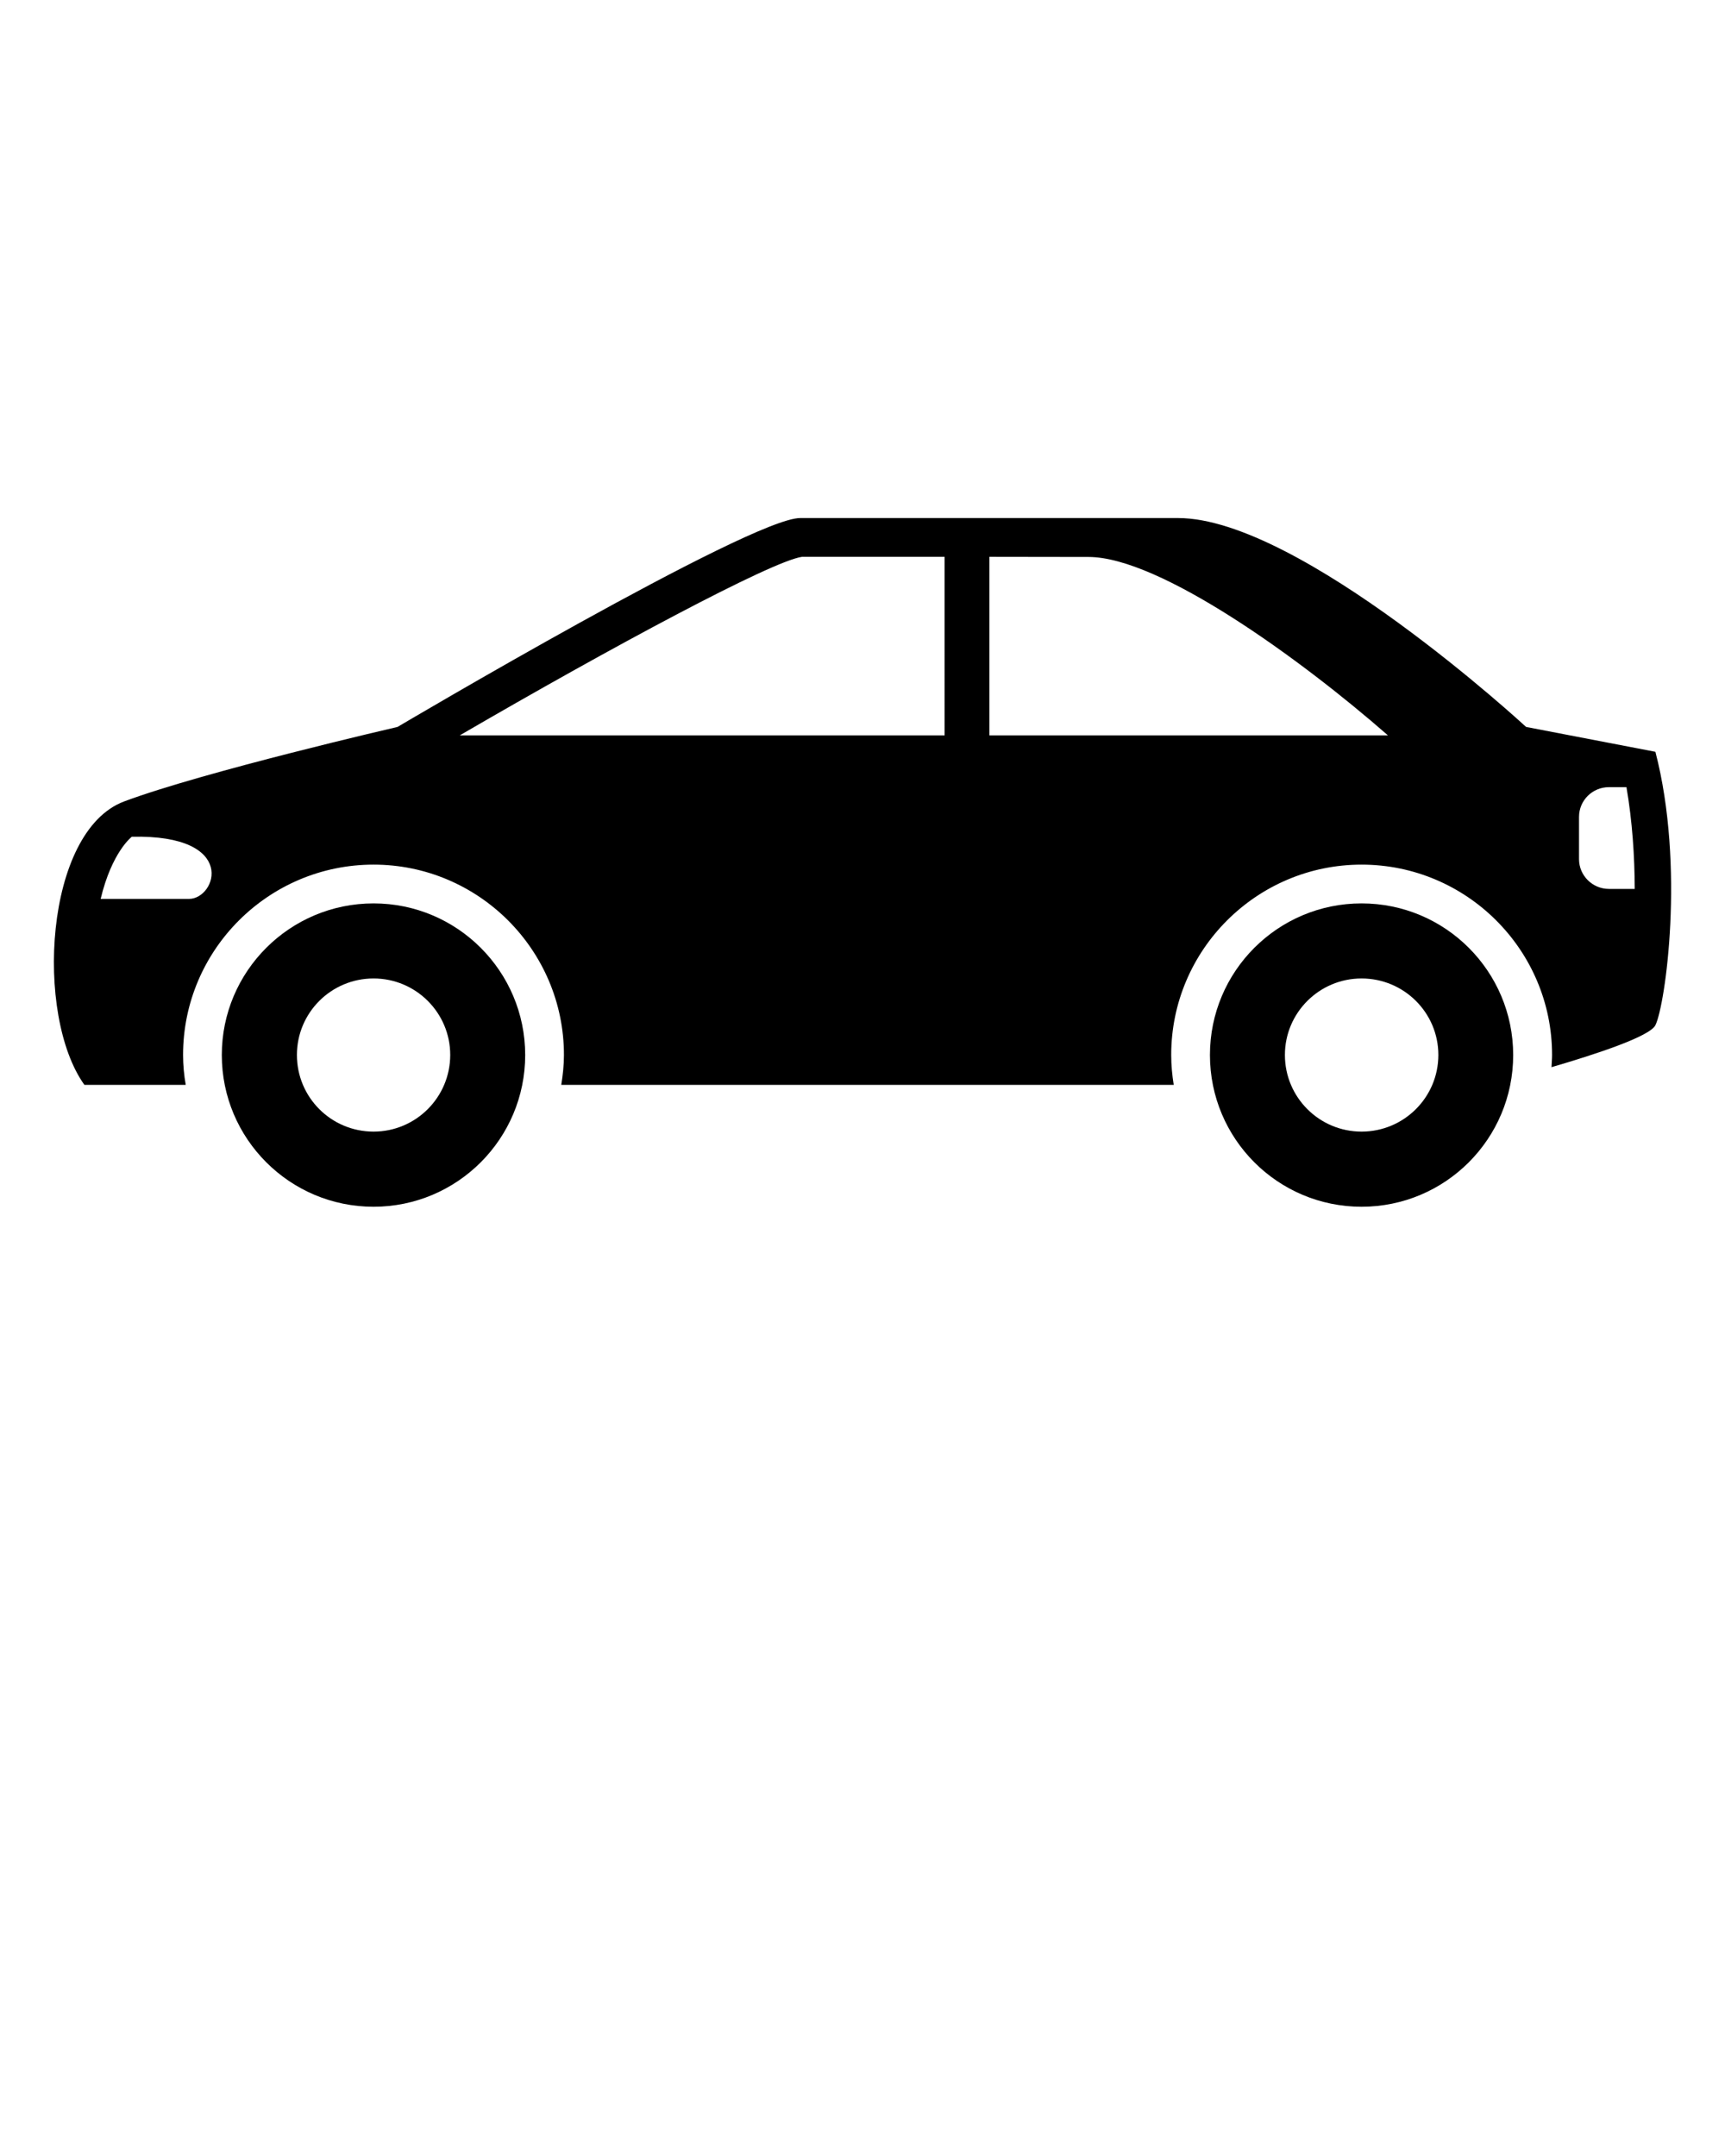 <svg xmlns="http://www.w3.org/2000/svg" xmlns:xlink="http://www.w3.org/1999/xlink" version="1.1" x="0px" y="0px" viewBox="0 0 48 60" enable-background="new 0 0 48 48" xml:space="preserve"><path d="M10.395,25.141c-2.332,0-4.223,1.891-4.223,4.219c0,2.332,1.891,4.223,4.223,4.223c2.328,0,4.219-1.891,4.219-4.223  C14.613,27.031,12.723,25.141,10.395,25.141z M10.395,31.492c-1.18,0-2.133-0.953-2.133-2.133c0-1.176,0.953-2.129,2.133-2.129  c1.176,0,2.133,0.953,2.133,2.129C12.527,30.539,11.57,31.492,10.395,31.492z"/><path d="M37.887,25.141c-2.332,0-4.219,1.891-4.219,4.219c0,2.332,1.887,4.223,4.219,4.223s4.219-1.891,4.219-4.223  C42.105,27.031,40.219,25.141,37.887,25.141z M37.887,31.492c-1.176,0-2.133-0.953-2.133-2.133c0-1.176,0.957-2.129,2.133-2.129  c1.18,0,2.137,0.953,2.137,2.129C40.023,30.539,39.066,31.492,37.887,31.492z"/><path d="M42.465,20.23c0,0-6.289-5.813-9.684-5.813c-1.105,0-9.129,0-10.516,0c-1.383,0-11.203,5.813-11.203,5.813  s-5.395,1.246-7.609,2.074c-2.215,0.832-2.492,5.949-1.105,7.887h2.82c-0.047-0.27-0.074-0.547-0.074-0.832  c0-2.922,2.379-5.297,5.301-5.297c2.918,0,5.297,2.375,5.297,5.297c0,0.285-0.031,0.563-0.074,0.832H32.66  c-0.043-0.27-0.07-0.547-0.07-0.832c0-2.922,2.379-5.297,5.297-5.297c2.922,0,5.301,2.375,5.301,5.297  c0,0.113-0.012,0.227-0.016,0.34c1.254-0.367,2.734-0.855,2.891-1.168c0.277-0.555,0.828-4.426,0-7.609L42.465,20.23z M5.258,25.016  c-0.762,0-2.457,0-2.457,0c0.313-1.313,0.867-1.73,0.867-1.73C6.641,23.219,6.02,25.016,5.258,25.016z M26.285,20.465H12.793  c4.215-2.453,8.668-4.844,9.523-4.969h3.969V20.465z M27.531,20.465v-4.969l2.758,0.004c1.984,0,5.91,2.844,8.332,4.965H27.531z   M44.77,24.738c-0.457,0-0.832-0.371-0.832-0.828v-1.176c0-0.461,0.375-0.828,0.832-0.828h0.488c0.164,0.953,0.227,1.926,0.23,2.832  H44.77z"/></svg>